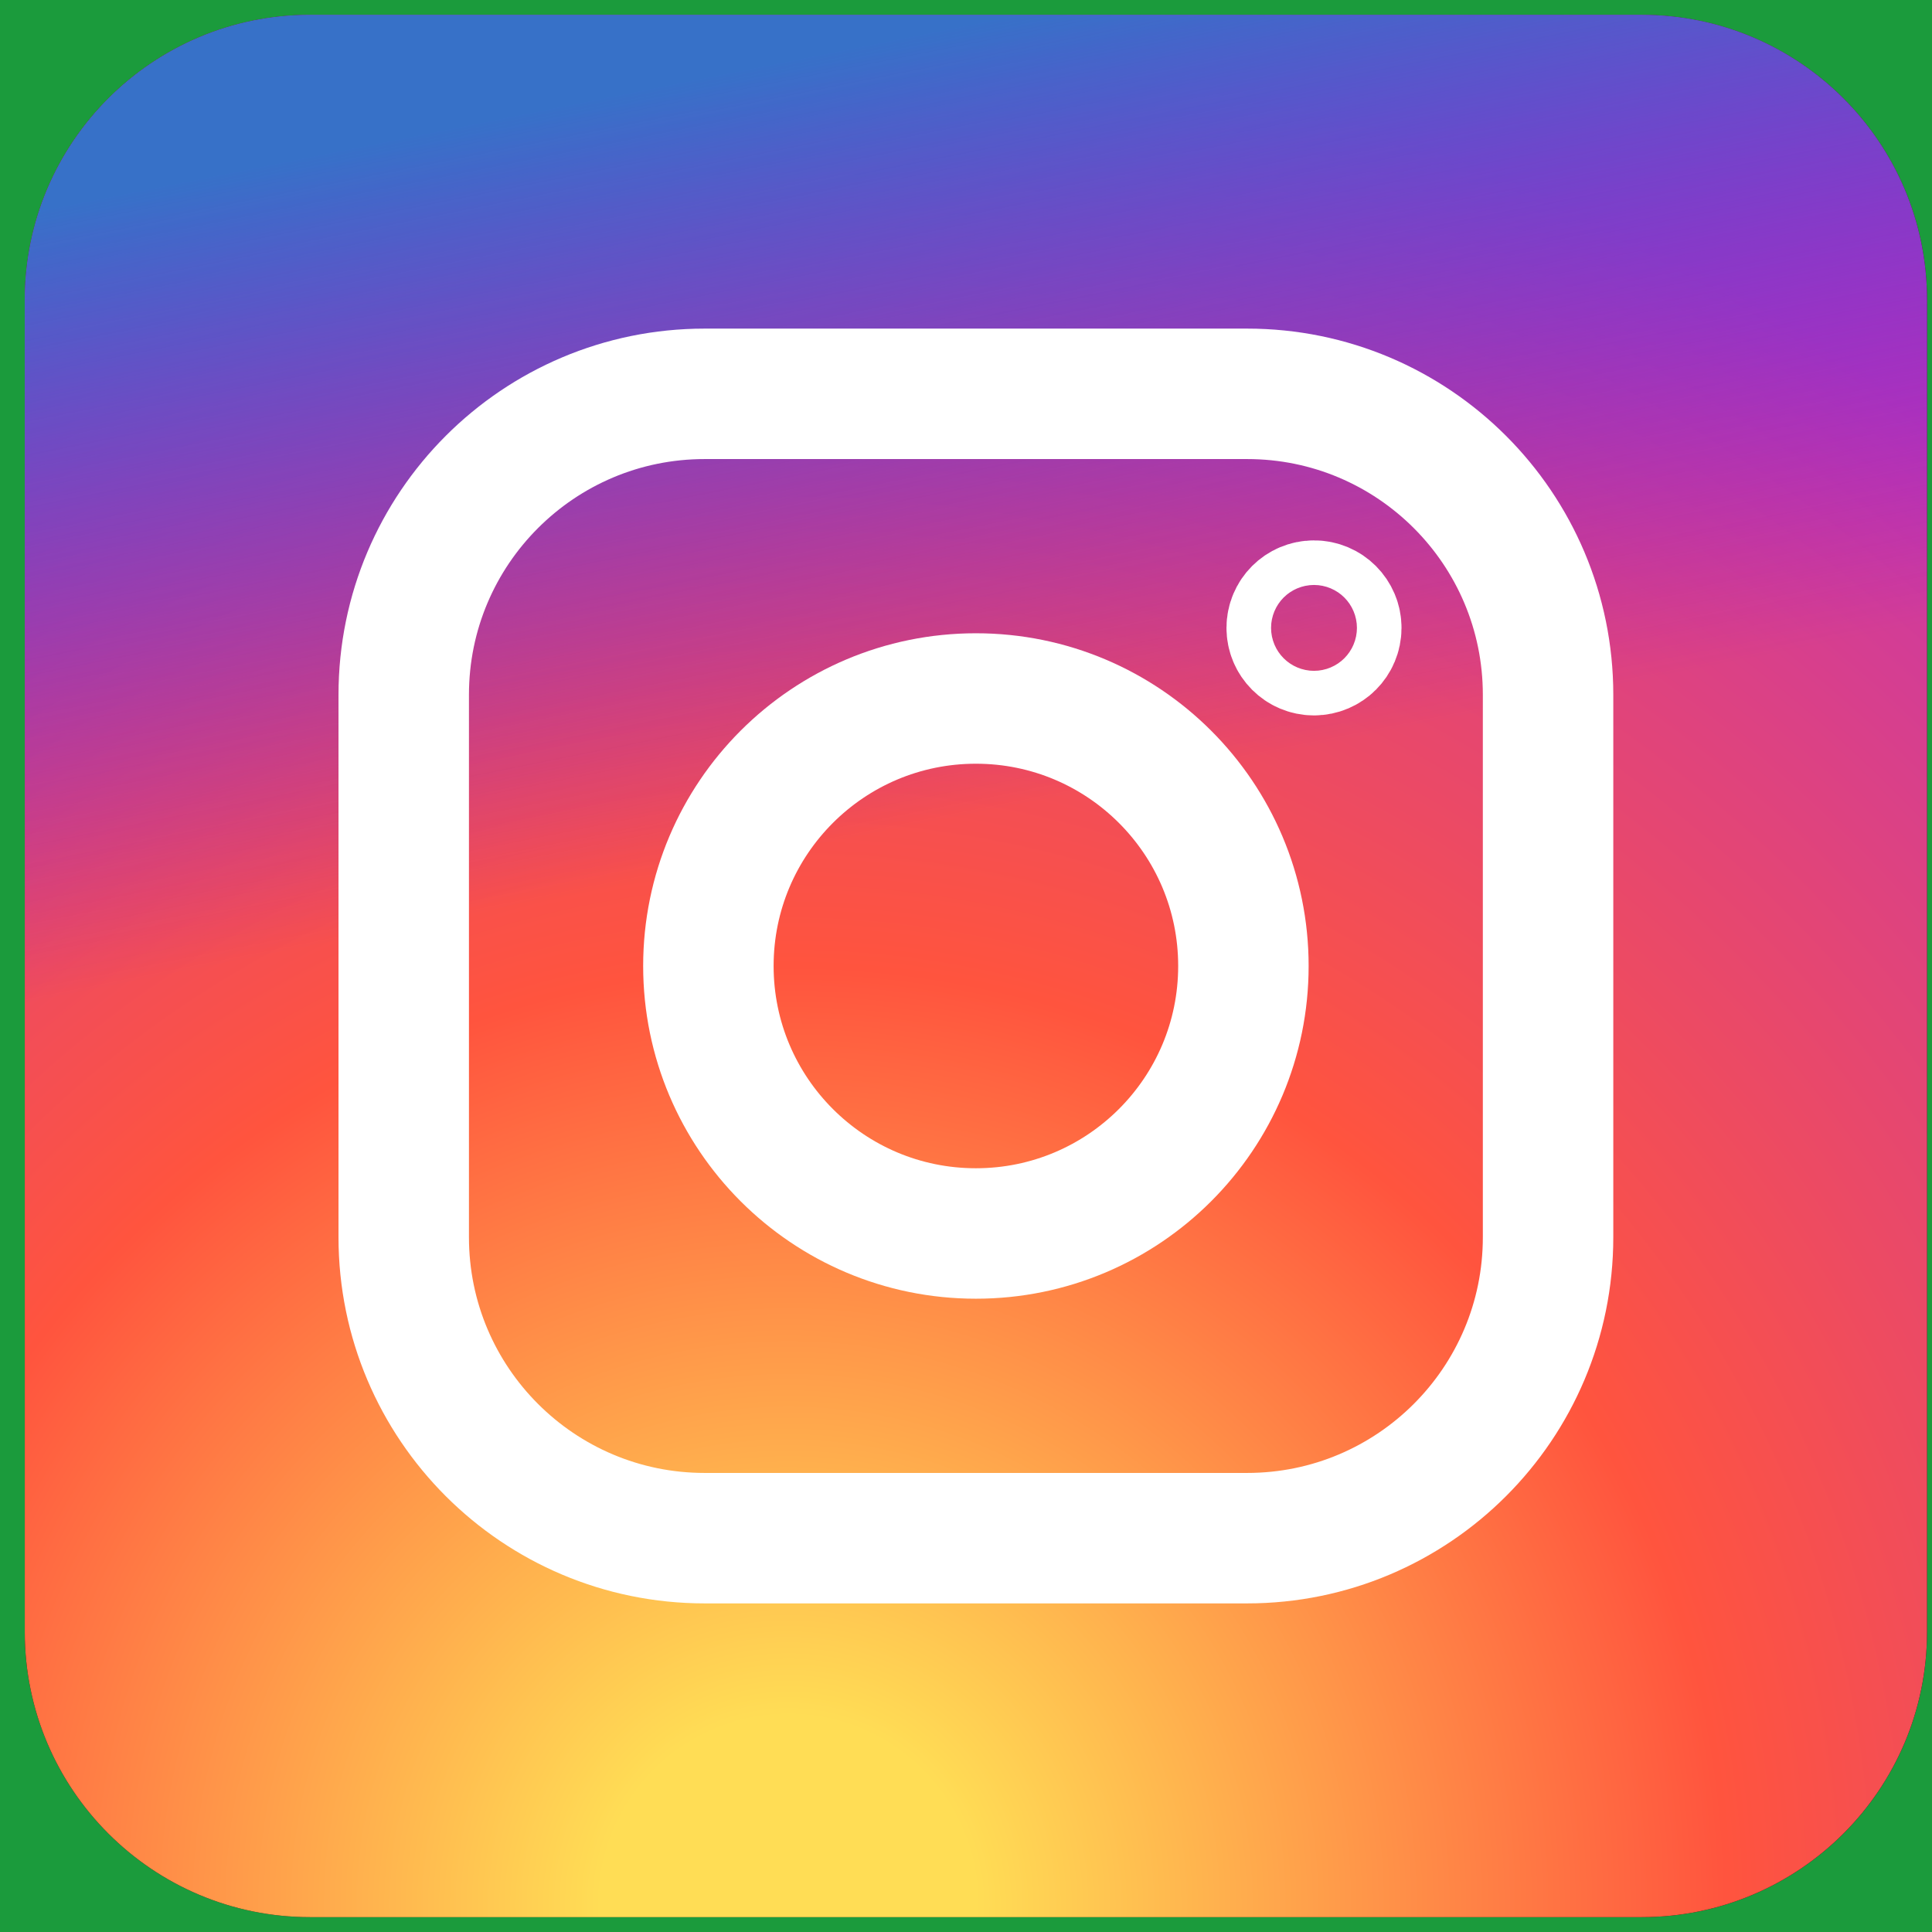 <svg width="65" height="65" viewBox="0 0 65 65" fill="none" xmlns="http://www.w3.org/2000/svg">
<rect x="0" y="0" width="65" height="65" fill="#333333" stroke="none"/>
<g id="Pantalla-Inicio" clip-path="url(#clip0_0_1)">
<rect width="1280" height="3185" transform="translate(-892 -3030)" fill="#F4F4F4"/>
<g id="Scroll_banner">
<g id="Organismo/Footer">
<rect width="1280" height="289" transform="translate(-892 -134)" fill="#1B9B3C"/>
<g id="Content_Redes">
<g id="Logos">
<g id="instagram icon">
<path id="c" d="M55.233 0.5H10.433C5.131 0.5 0.833 4.798 0.833 10.1V54.9C0.833 60.202 5.131 64.5 10.433 64.5H55.233C60.535 64.5 64.833 60.202 64.833 54.9V10.1C64.833 4.798 60.535 0.5 55.233 0.5Z" fill="black"/>
<path id="c_2" d="M55.233 0.5H10.433C5.131 0.5 0.833 4.798 0.833 10.1V54.9C0.833 60.202 5.131 64.5 10.433 64.5H55.233C60.535 64.5 64.833 60.202 64.833 54.9V10.1C64.833 4.798 60.535 0.5 55.233 0.5Z" fill="url(#paint0_radial_0_1)"/>
<path id="c_3" d="M55.233 0.5H10.433C5.131 0.5 0.833 4.798 0.833 10.1V54.9C0.833 60.202 5.131 64.5 10.433 64.5H55.233C60.535 64.5 64.833 60.202 64.833 54.9V10.1C64.833 4.798 60.535 0.5 55.233 0.5Z" fill="url(#paint1_linear_0_1)"/>
<g id="Group">
<path id="Vector" d="M41.958 13.25H23.708C18.116 13.25 13.583 17.783 13.583 23.375V41.625C13.583 47.217 18.116 51.75 23.708 51.75H41.958C47.55 51.75 52.083 47.217 52.083 41.625V23.375C52.083 17.783 47.55 13.25 41.958 13.25Z" stroke="white" stroke-width="4.389"/>
<path id="Vector_2" d="M32.833 41.499C37.804 41.499 41.833 37.47 41.833 32.499C41.833 27.529 37.804 23.5 32.833 23.5C27.862 23.5 23.833 27.529 23.833 32.499C23.833 37.47 27.862 41.499 32.833 41.499Z" stroke="white" stroke-width="4.389"/>
<path id="Vector_3" d="M44.208 21.875C44.622 21.875 44.958 21.539 44.958 21.125C44.958 20.71 44.622 20.375 44.208 20.375C43.794 20.375 43.458 20.71 43.458 21.125C43.458 21.539 43.794 21.875 44.208 21.875Z" stroke="white" stroke-width="4.389"/>
</g>
</g>
</g>
</g>
</g>
</g>
</g>
<defs>
<radialGradient id="paint0_radial_0_1" cx="0" cy="0" r="1" gradientUnits="userSpaceOnUse" gradientTransform="translate(26.433 64.5) scale(64)">
<stop offset="0.1" stop-color="#FFDD55"/>
<stop offset="0.5" stop-color="#FF543E"/>
<stop offset="1" stop-color="#C837AB"/>
</radialGradient>
<linearGradient id="paint1_linear_0_1" x1="0.833" y1="0.5" x2="13.633" y2="64.5" gradientUnits="userSpaceOnUse">
<stop offset="0.1" stop-color="#3771C8"/>
<stop offset="0.5" stop-color="#6600FF" stop-opacity="0"/>
</linearGradient>
<clipPath id="clip0_0_1">
<rect width="1280" height="3185" fill="white" transform="translate(-892 -3030)"/>
</clipPath>
</defs>
</svg>
